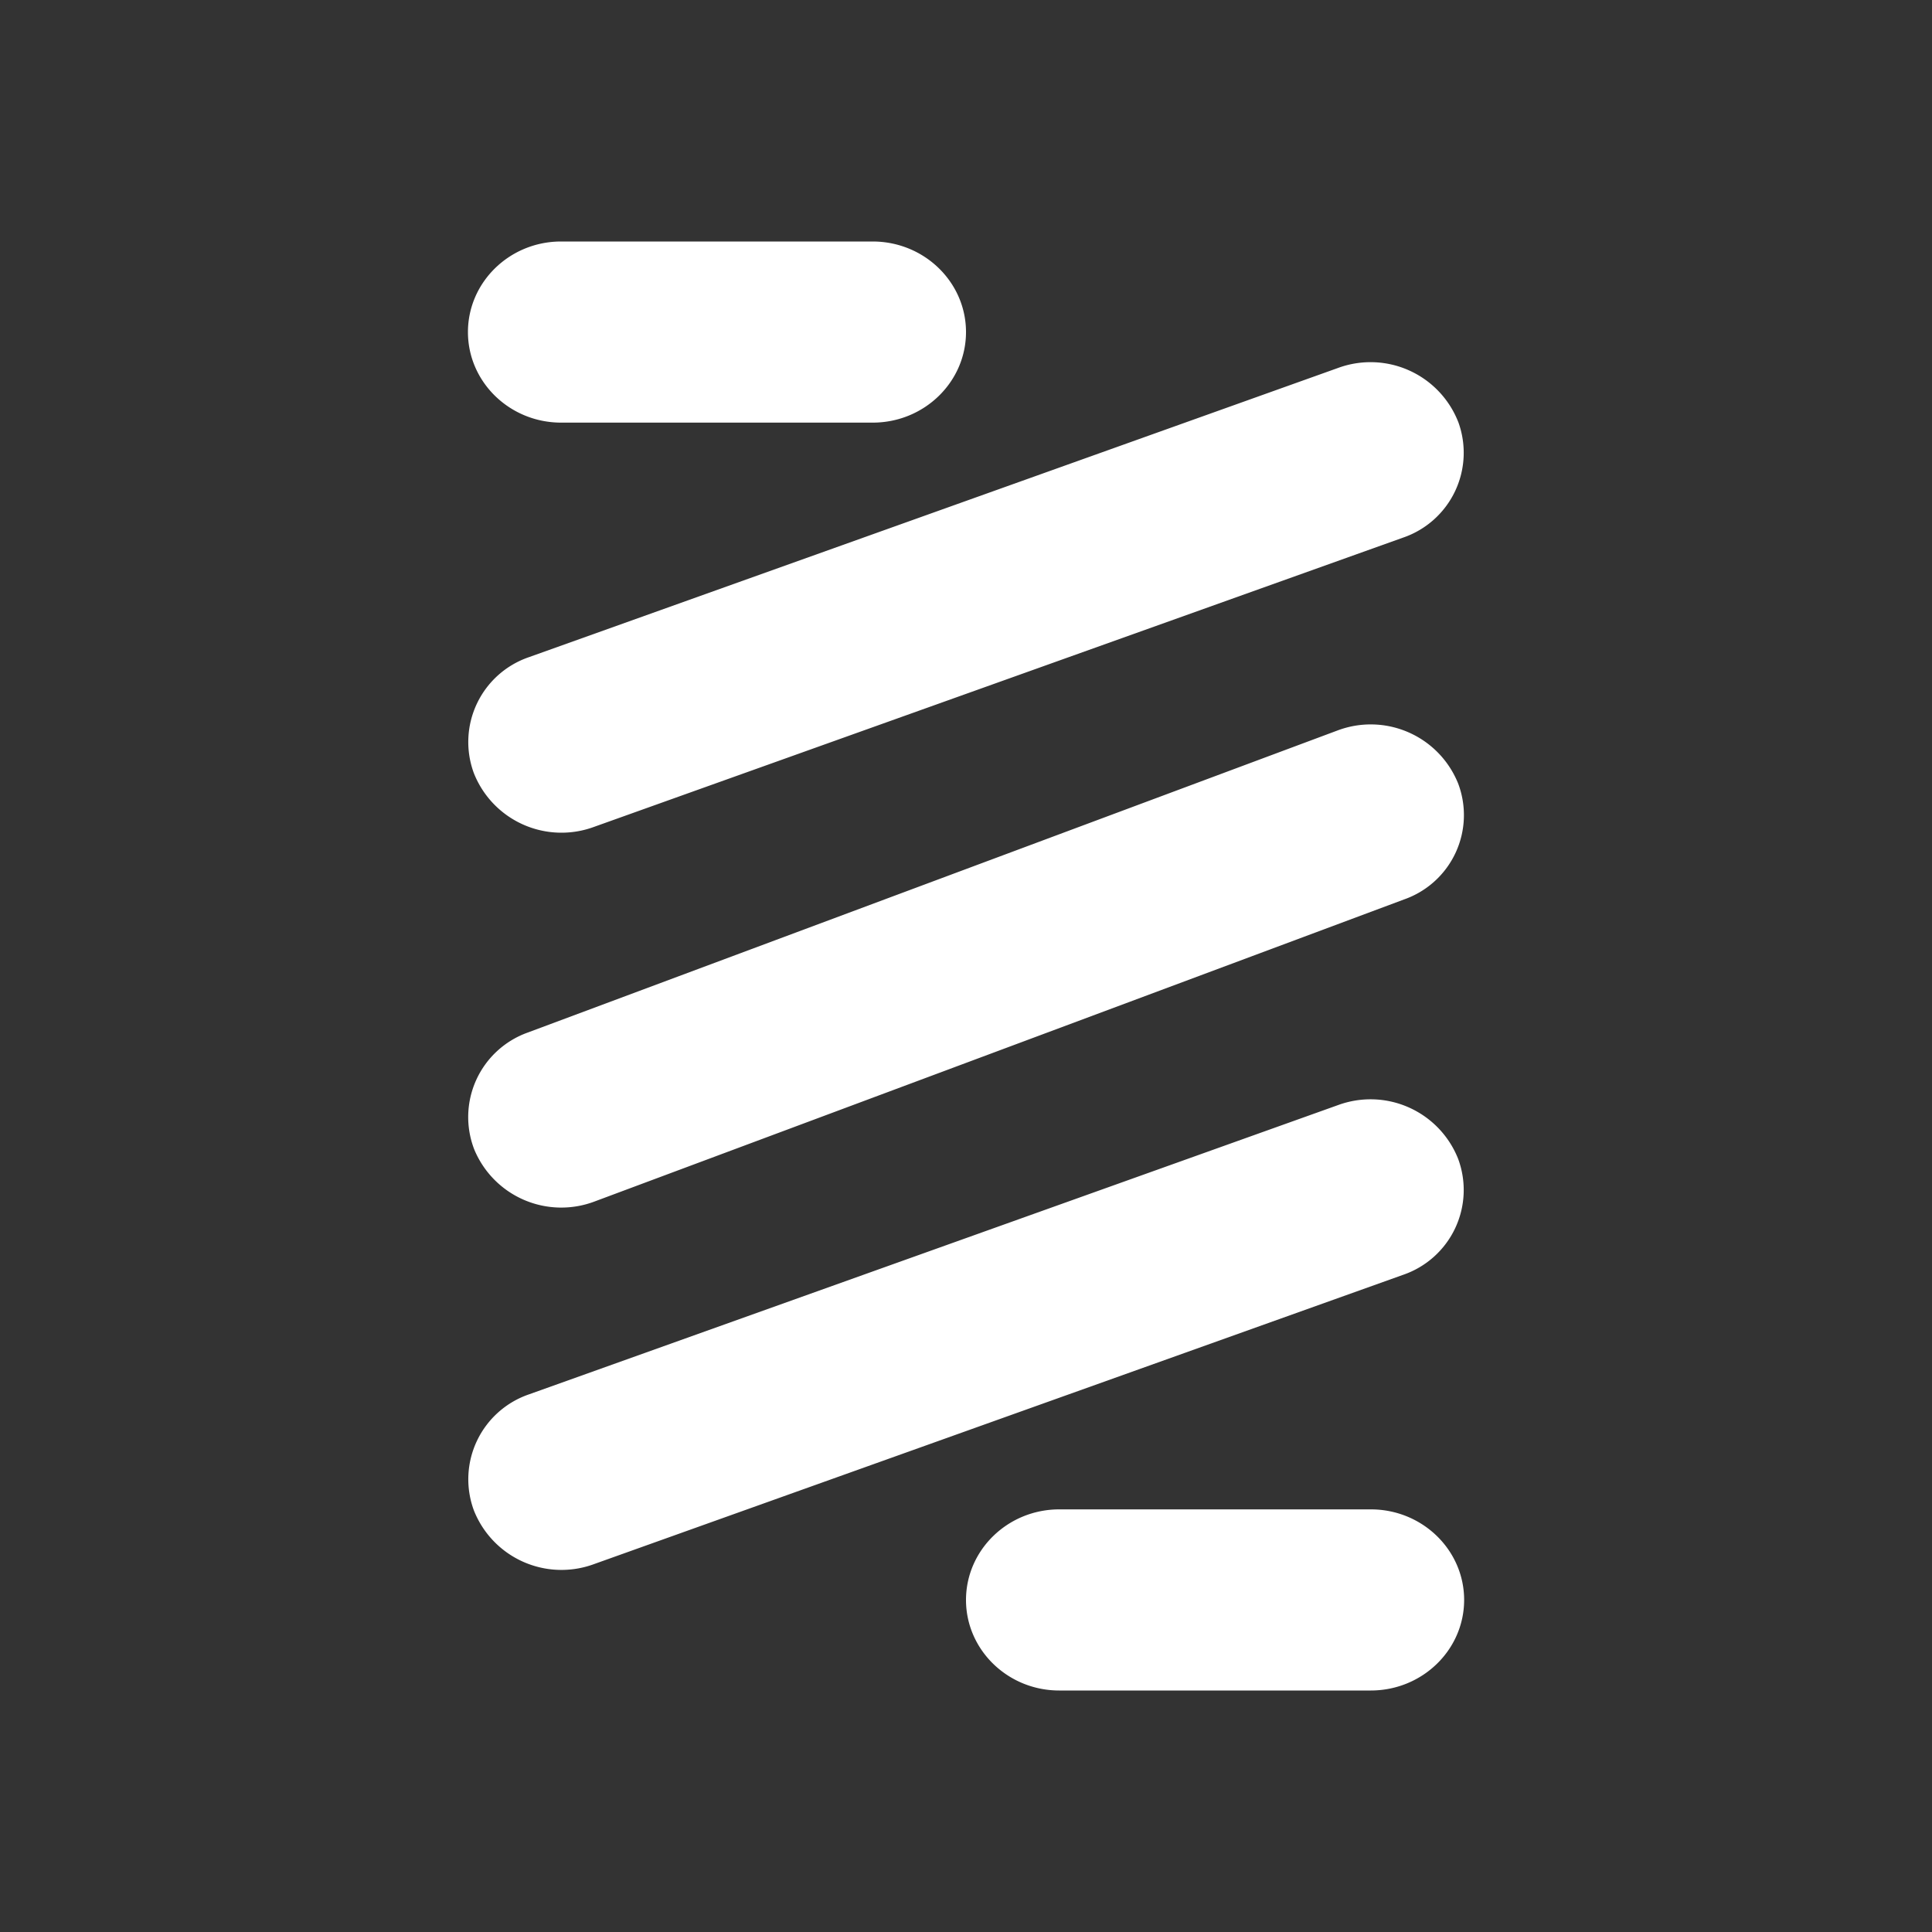 <svg xmlns="http://www.w3.org/2000/svg" width="24" height="24" fill="none" viewBox="0 0 24 24">
    <rect x="0" y="0" width="24" height="24" fill="#333333" stroke="none"/>
    <path fill="#fff" d="M5.813 4.125C5.813 3.506 6.33 3 6.97 3h3.87c.642 0 1.16.506 1.16 1.125s-.518 1.125-1.159 1.125h-3.87c-.641 0-1.158-.506-1.158-1.125m12.301 1.114a1.114 1.114 0 0 1-.686 1.44L7.376 10.273a1.17 1.17 0 0 1-1.49-.67 1.114 1.114 0 0 1 .686-1.44L16.624 4.57a1.17 1.17 0 0 1 1.49.67m0 9.157a1.114 1.114 0 0 1-.686 1.44L7.376 19.431a1.17 1.17 0 0 1-1.49-.67 1.115 1.115 0 0 1 .686-1.44l10.052-3.594a1.17 1.17 0 0 1 1.49.67M12 19.876c0-.62.518-1.126 1.159-1.126h3.87c.641 0 1.159.506 1.159 1.125S17.67 21 17.028 21h-3.87c-.64 0-1.158-.506-1.158-1.125m6.109-10.154a1.11 1.11 0 0 1-.664 1.451L7.387 14.925a1.17 1.17 0 0 1-1.496-.647 1.115 1.115 0 0 1 .664-1.451l10.058-3.752a1.17 1.17 0 0 1 1.496.647"/>
</svg>
